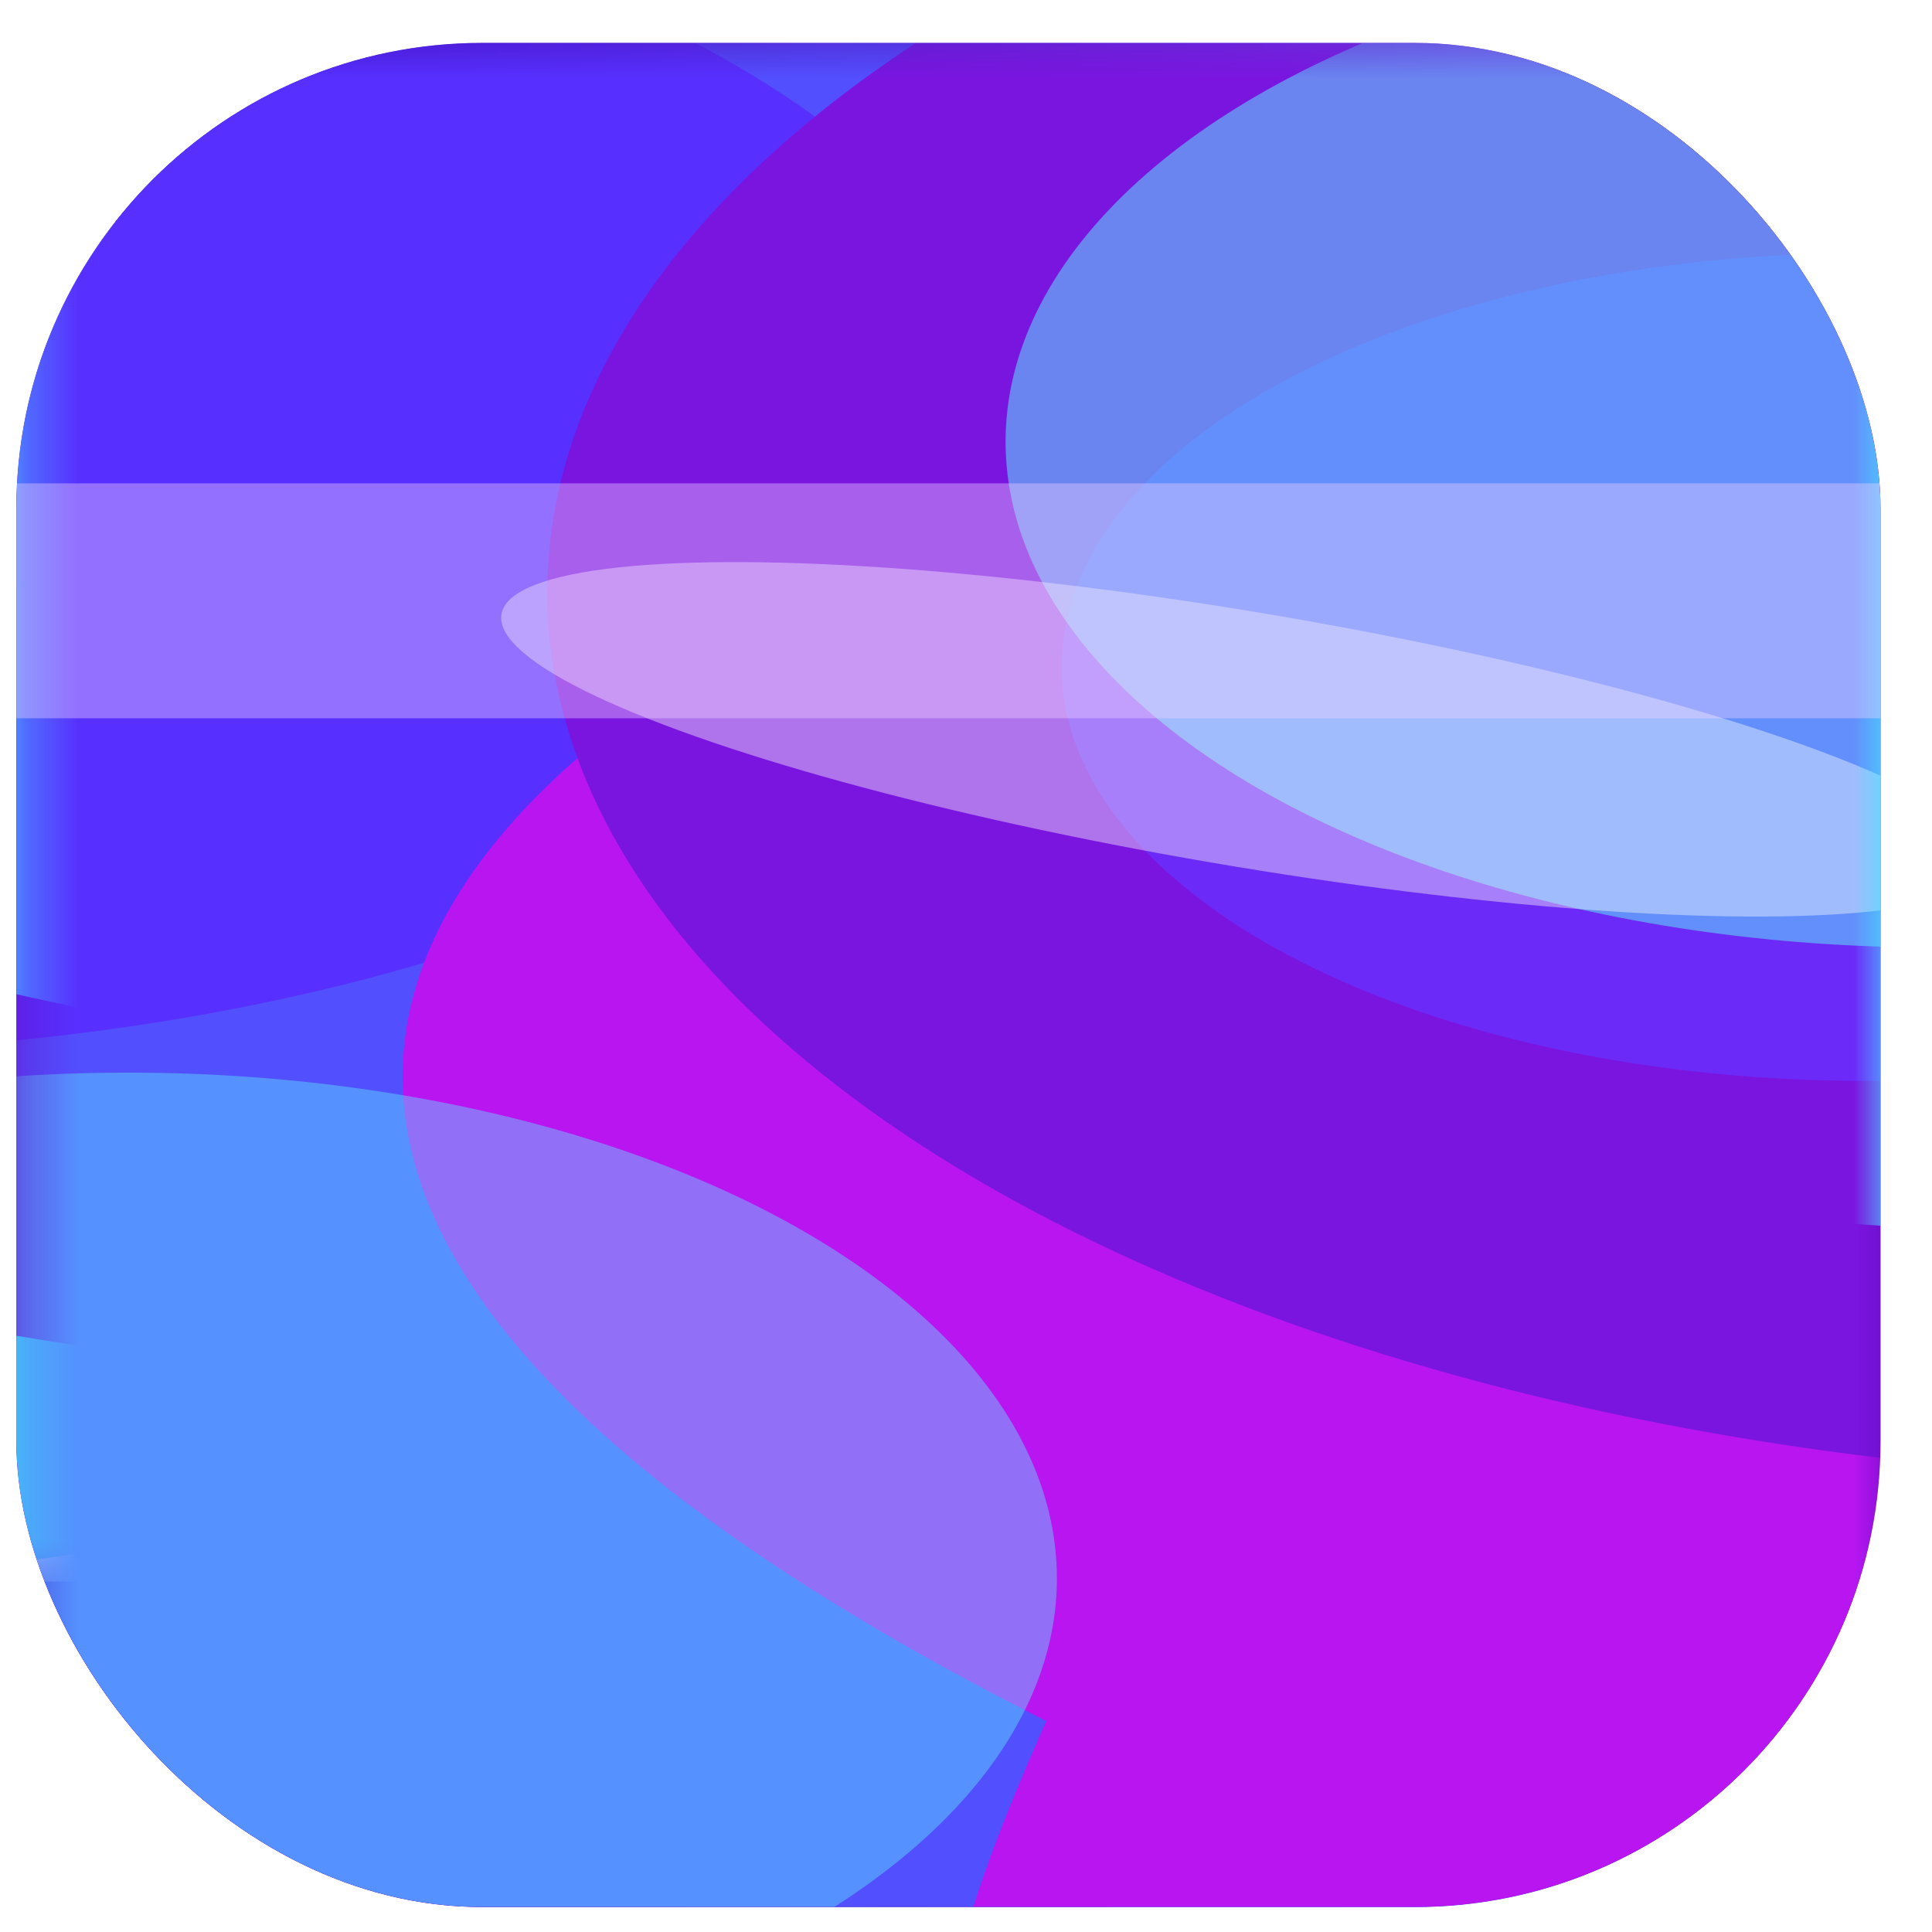 <svg width="37" height="37" viewBox="0 0 37 37" fill="none" xmlns="http://www.w3.org/2000/svg">
<g clip-path="url(#clip0_9016_6924)">
<rect x="0.313" y="0.821" width="35.702" height="35.702" rx="8.925" fill="url(#paint0_linear_9016_6924)"/>
<g filter="url(#filter0_f_9016_6924)">
<mask id="mask0_9016_6924" style="mask-type:alpha" maskUnits="userSpaceOnUse" x="-42" y="4" width="91" height="27">
<rect x="48.456" y="4.233" width="26.055" height="90.356" rx="3.971" transform="rotate(90 48.456 4.233)" fill="white"/>
</mask>
<g mask="url(#mask0_9016_6924)">
<rect x="48.456" y="4.233" width="26.055" height="90.356" rx="3.971" transform="rotate(90 48.456 4.233)" fill="white"/>
<g filter="url(#filter1_f_9016_6924)">
<ellipse cx="-42.124" cy="23.258" rx="9.237" ry="61.296" transform="rotate(90 -42.124 23.258)" fill="#34E1EC"/>
</g>
<g filter="url(#filter2_f_9016_6924)">
<ellipse cx="-54.305" cy="9.679" rx="8.096" ry="61.231" transform="rotate(90 -54.305 9.679)" fill="#7CA1FF"/>
</g>
<g filter="url(#filter3_f_9016_6924)">
<path d="M24.829 35.764C-3.093 34.913 1.299 30.942 8.014 26.734C-73.138 15.404 26.474 7.085 54.396 7.937C82.317 8.788 156.364 18.048 149.649 22.255C142.934 26.463 52.75 36.615 24.829 35.764Z" fill="#680AC6"/>
</g>
<g filter="url(#filter4_f_9016_6924)">
<ellipse cx="68.389" cy="12.072" rx="12.402" ry="82.297" transform="rotate(90 68.389 12.072)" fill="#42E8FF"/>
</g>
</g>
</g>
<mask id="mask1_9016_6924" style="mask-type:alpha" maskUnits="userSpaceOnUse" x="0" y="0" width="37" height="39">
<rect x="36.015" y="0.821" width="37.213" height="35.702" rx="2.642" transform="rotate(90 36.015 0.821)" fill="white"/>
</mask>
<g mask="url(#mask1_9016_6924)">
<rect x="36.015" y="0.821" width="37.213" height="35.702" rx="2.642" transform="rotate(90 36.015 0.821)" fill="#524FFF"/>
<g filter="url(#filter5_f_9016_6924)">
<ellipse cx="-4.589" cy="8.6" rx="11.563" ry="24.194" transform="rotate(90 -4.589 8.6)" fill="#5730FF"/>
</g>
<g filter="url(#filter6_f_9016_6924)">
<path d="M26.68 45.856C15.647 44.64 17.383 38.969 20.036 32.96C-12.029 16.777 27.33 4.896 38.362 6.112C49.394 7.328 78.652 20.553 75.999 26.563C73.346 32.572 37.712 47.073 26.68 45.856Z" fill="#B815F1"/>
</g>
<g filter="url(#filter7_f_9016_6924)">
<ellipse cx="43.432" cy="11.345" rx="17.011" ry="32.951" transform="rotate(90 43.432 11.345)" fill="#7A15E0"/>
</g>
<g filter="url(#filter8_f_9016_6924)">
<ellipse cx="35.711" cy="12.772" rx="7.928" ry="15.381" transform="rotate(90 35.711 12.772)" fill="#6C2AF8"/>
</g>
<g filter="url(#filter9_f_9016_6924)">
<ellipse cx="37.04" cy="8.459" rx="9.686" ry="17.782" transform="rotate(90 37.04 8.459)" fill="#5BF5FF" fill-opacity="0.5"/>
</g>
<g filter="url(#filter10_f_9016_6924)">
<ellipse cx="2.459" cy="30.228" rx="9.686" ry="17.782" transform="rotate(90 2.459 30.228)" fill="#5BF5FF" fill-opacity="0.4"/>
</g>
<g opacity="0.4" filter="url(#filter11_f_9016_6924)">
<ellipse rx="2.716" ry="14.397" transform="matrix(-0.591 0.807 -0.984 -0.18 23.855 14.159)" fill="white"/>
</g>
</g>
<g filter="url(#filter12_f_9016_6924)">
<rect x="-35.634" y="9.257" width="86.861" height="4.499" rx="2.25" fill="#EED1FF" fill-opacity="0.4"/>
</g>
</g>
<defs>
<filter id="filter0_f_9016_6924" x="-56.593" y="-10.461" width="119.744" height="55.442" filterUnits="userSpaceOnUse" color-interpolation-filters="sRGB">
<feFlood flood-opacity="0" result="BackgroundImageFix"/>
<feBlend mode="normal" in="SourceGraphic" in2="BackgroundImageFix" result="shape"/>
<feGaussianBlur stdDeviation="7.347" result="effect1_foregroundBlur_9016_6924"/>
</filter>
<filter id="filter1_f_9016_6924" x="-123.872" y="-6.431" width="163.496" height="59.378" filterUnits="userSpaceOnUse" color-interpolation-filters="sRGB">
<feFlood flood-opacity="0" result="BackgroundImageFix"/>
<feBlend mode="normal" in="SourceGraphic" in2="BackgroundImageFix" result="shape"/>
<feGaussianBlur stdDeviation="10.226" result="effect1_foregroundBlur_9016_6924"/>
</filter>
<filter id="filter2_f_9016_6924" x="-147.307" y="-30.187" width="186.004" height="79.733" filterUnits="userSpaceOnUse" color-interpolation-filters="sRGB">
<feFlood flood-opacity="0" result="BackgroundImageFix"/>
<feBlend mode="normal" in="SourceGraphic" in2="BackgroundImageFix" result="shape"/>
<feGaussianBlur stdDeviation="15.885" result="effect1_foregroundBlur_9016_6924"/>
</filter>
<filter id="filter3_f_9016_6924" x="-43.633" y="-12.575" width="214.162" height="68.842" filterUnits="userSpaceOnUse" color-interpolation-filters="sRGB">
<feFlood flood-opacity="0" result="BackgroundImageFix"/>
<feBlend mode="normal" in="SourceGraphic" in2="BackgroundImageFix" result="shape"/>
<feGaussianBlur stdDeviation="10.226" result="effect1_foregroundBlur_9016_6924"/>
</filter>
<filter id="filter4_f_9016_6924" x="-34.36" y="-20.782" width="205.499" height="65.708" filterUnits="userSpaceOnUse" color-interpolation-filters="sRGB">
<feFlood flood-opacity="0" result="BackgroundImageFix"/>
<feBlend mode="normal" in="SourceGraphic" in2="BackgroundImageFix" result="shape"/>
<feGaussianBlur stdDeviation="10.226" result="effect1_foregroundBlur_9016_6924"/>
</filter>
<filter id="filter5_f_9016_6924" x="-49.922" y="-24.103" width="90.666" height="65.405" filterUnits="userSpaceOnUse" color-interpolation-filters="sRGB">
<feFlood flood-opacity="0" result="BackgroundImageFix"/>
<feBlend mode="normal" in="SourceGraphic" in2="BackgroundImageFix" result="shape"/>
<feGaussianBlur stdDeviation="10.57" result="effect1_foregroundBlur_9016_6924"/>
</filter>
<filter id="filter6_f_9016_6924" x="-5.898" y="-7.582" width="95.675" height="67.119" filterUnits="userSpaceOnUse" color-interpolation-filters="sRGB">
<feFlood flood-opacity="0" result="BackgroundImageFix"/>
<feBlend mode="normal" in="SourceGraphic" in2="BackgroundImageFix" result="shape"/>
<feGaussianBlur stdDeviation="6.804" result="effect1_foregroundBlur_9016_6924"/>
</filter>
<filter id="filter7_f_9016_6924" x="-3.127" y="-19.274" width="93.118" height="61.239" filterUnits="userSpaceOnUse" color-interpolation-filters="sRGB">
<feFlood flood-opacity="0" result="BackgroundImageFix"/>
<feBlend mode="normal" in="SourceGraphic" in2="BackgroundImageFix" result="shape"/>
<feGaussianBlur stdDeviation="6.804" result="effect1_foregroundBlur_9016_6924"/>
</filter>
<filter id="filter8_f_9016_6924" x="6.722" y="-8.765" width="57.979" height="43.074" filterUnits="userSpaceOnUse" color-interpolation-filters="sRGB">
<feFlood flood-opacity="0" result="BackgroundImageFix"/>
<feBlend mode="normal" in="SourceGraphic" in2="BackgroundImageFix" result="shape"/>
<feGaussianBlur stdDeviation="6.804" result="effect1_foregroundBlur_9016_6924"/>
</filter>
<filter id="filter9_f_9016_6924" x="9.267" y="-11.219" width="55.547" height="39.355" filterUnits="userSpaceOnUse" color-interpolation-filters="sRGB">
<feFlood flood-opacity="0" result="BackgroundImageFix"/>
<feBlend mode="normal" in="SourceGraphic" in2="BackgroundImageFix" result="shape"/>
<feGaussianBlur stdDeviation="4.996" result="effect1_foregroundBlur_9016_6924"/>
</filter>
<filter id="filter10_f_9016_6924" x="-25.315" y="10.55" width="55.547" height="39.355" filterUnits="userSpaceOnUse" color-interpolation-filters="sRGB">
<feFlood flood-opacity="0" result="BackgroundImageFix"/>
<feBlend mode="normal" in="SourceGraphic" in2="BackgroundImageFix" result="shape"/>
<feGaussianBlur stdDeviation="4.996" result="effect1_foregroundBlur_9016_6924"/>
</filter>
<filter id="filter11_f_9016_6924" x="-4.008" y="-2.842" width="55.726" height="34.002" filterUnits="userSpaceOnUse" color-interpolation-filters="sRGB">
<feFlood flood-opacity="0" result="BackgroundImageFix"/>
<feBlend mode="normal" in="SourceGraphic" in2="BackgroundImageFix" result="shape"/>
<feGaussianBlur stdDeviation="6.804" result="effect1_foregroundBlur_9016_6924"/>
</filter>
<filter id="filter12_f_9016_6924" x="-56.919" y="-12.028" width="129.43" height="47.068" filterUnits="userSpaceOnUse" color-interpolation-filters="sRGB">
<feFlood flood-opacity="0" result="BackgroundImageFix"/>
<feBlend mode="normal" in="SourceGraphic" in2="BackgroundImageFix" result="shape"/>
<feGaussianBlur stdDeviation="10.642" result="effect1_foregroundBlur_9016_6924"/>
</filter>
<linearGradient id="paint0_linear_9016_6924" x1="0.313" y1="18.672" x2="36.015" y2="18.672" gradientUnits="userSpaceOnUse">
<stop stop-color="#3700B3"/>
<stop offset="1" stop-color="#7747E5"/>
</linearGradient>
<clipPath id="clip0_9016_6924">
<rect x="0.313" y="0.821" width="35.702" height="35.702" rx="8.925" fill="white"/>
</clipPath>
</defs>
</svg>
